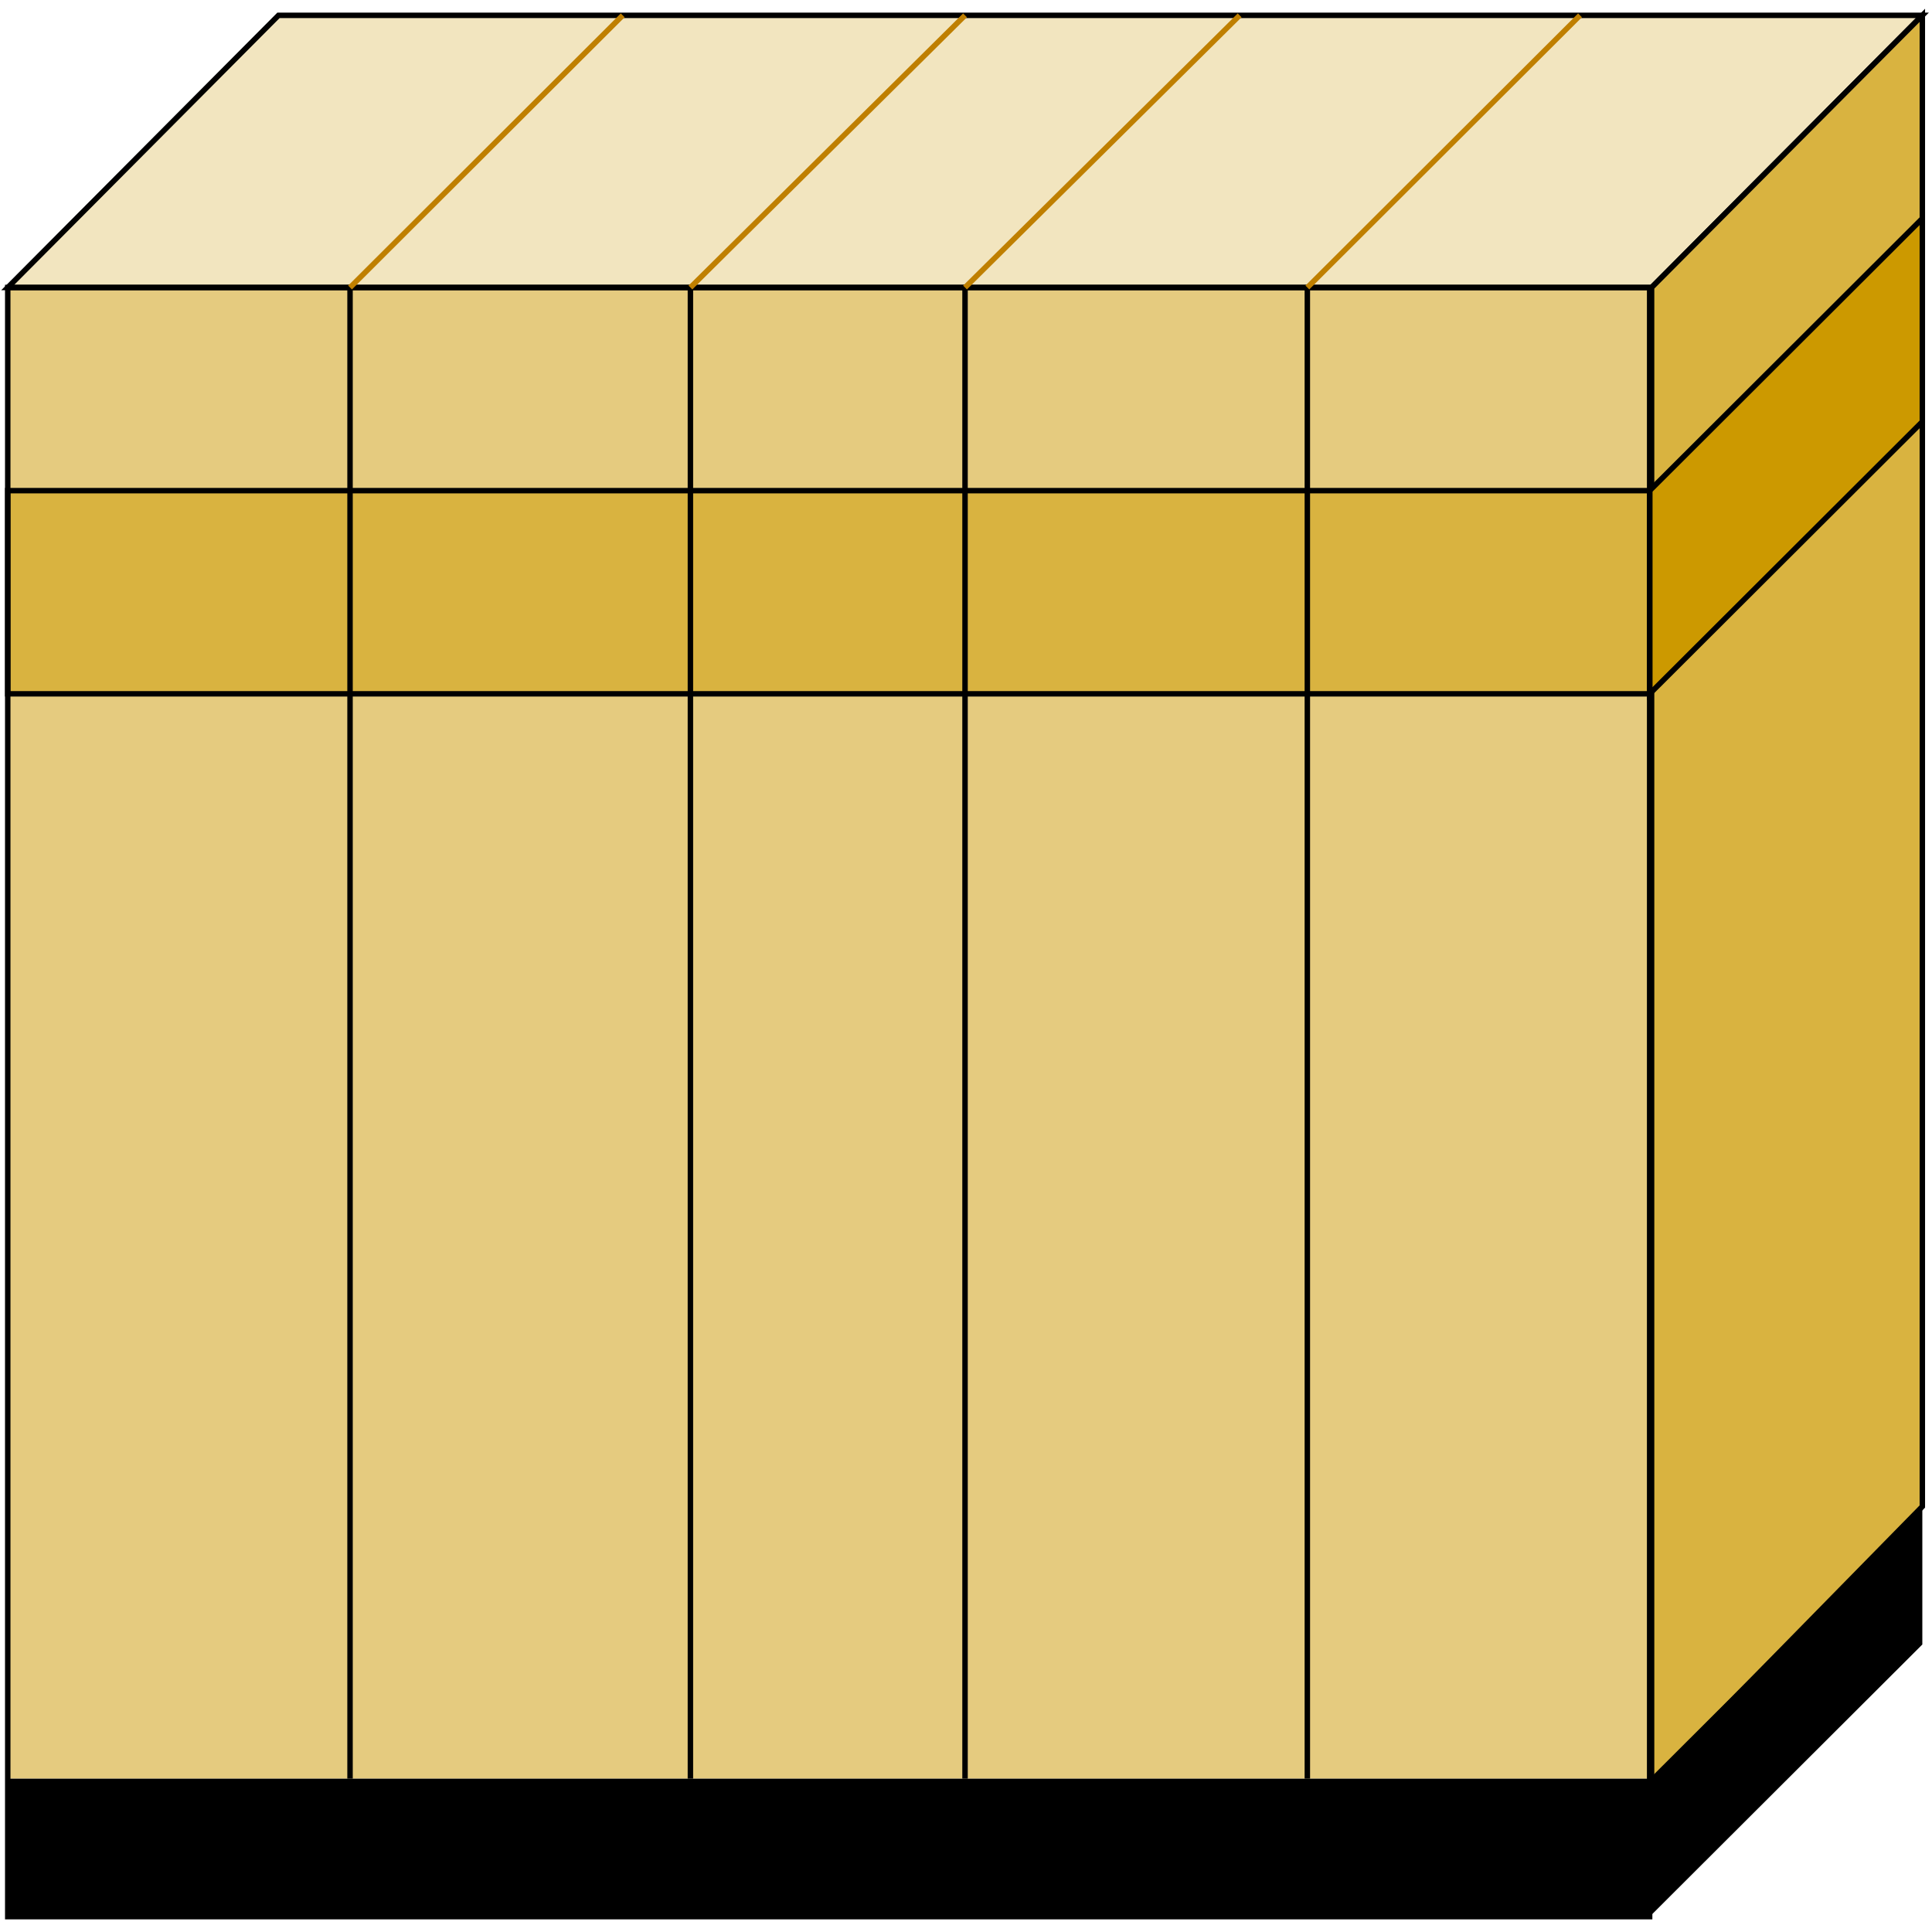 <svg width="150" height="150" viewBox="0 0 150 150" fill="none" xmlns="http://www.w3.org/2000/svg">
<g clip-path="url(#clip0_2109_177093)">
<path d="M0.601 22.32H128.228V138.094H0.601V22.32Z" fill="#E5CB7F"/>
<path d="M0.601 22.322L21.622 1.191H149.249L128.228 22.322H0.601Z" fill="#F2E5BF" stroke="black" stroke-width="0.423"/>
<path d="M128.229 138.394L149.25 116.965V1.191L128.229 22.322V138.394Z" fill="#D9B340" stroke="black" stroke-width="0.423"/>
<path d="M128.078 38.096L149.249 16.965V32.739L128.078 53.87V38.096Z" fill="#CC9900" stroke="black" stroke-width="0.423"/>
<path d="M0.601 38.094H128.078V53.868H0.601V38.094Z" fill="#D9B340" stroke="black" stroke-width="0.423"/>
<path d="M27.177 22.32V138.094" stroke="black" stroke-width="0.423"/>
<path d="M53.603 22.32V138.094" stroke="black" stroke-width="0.423"/>
<path d="M101.502 22.32V138.094" stroke="black" stroke-width="0.423"/>
<path d="M74.925 22.32V138.094" stroke="black" stroke-width="0.423"/>
<path d="M0.601 138.096V148.81H128.078L149.249 127.679V116.965L128.078 138.096H0.601Z" fill="black"/>
<path d="M0.601 22.32H128.078V148.808H0.601V22.32Z" stroke="black" stroke-width="0.423"/>
<path d="M27.177 22.322L48.348 1.191" stroke="#BF7F00" stroke-width="0.423"/>
<path d="M53.603 22.322L74.925 1.191" stroke="#BF7F00" stroke-width="0.423"/>
<path d="M74.925 22.322L96.246 1.191" stroke="#BF7F00" stroke-width="0.423"/>
<path d="M101.502 22.322L122.673 1.191" stroke="#BF7F00" stroke-width="0.423"/>
</g>
<defs>
<clipPath id="clip0_2109_177093">
<rect width="150" height="150" fill="white"/>
</clipPath>
</defs>
</svg>
